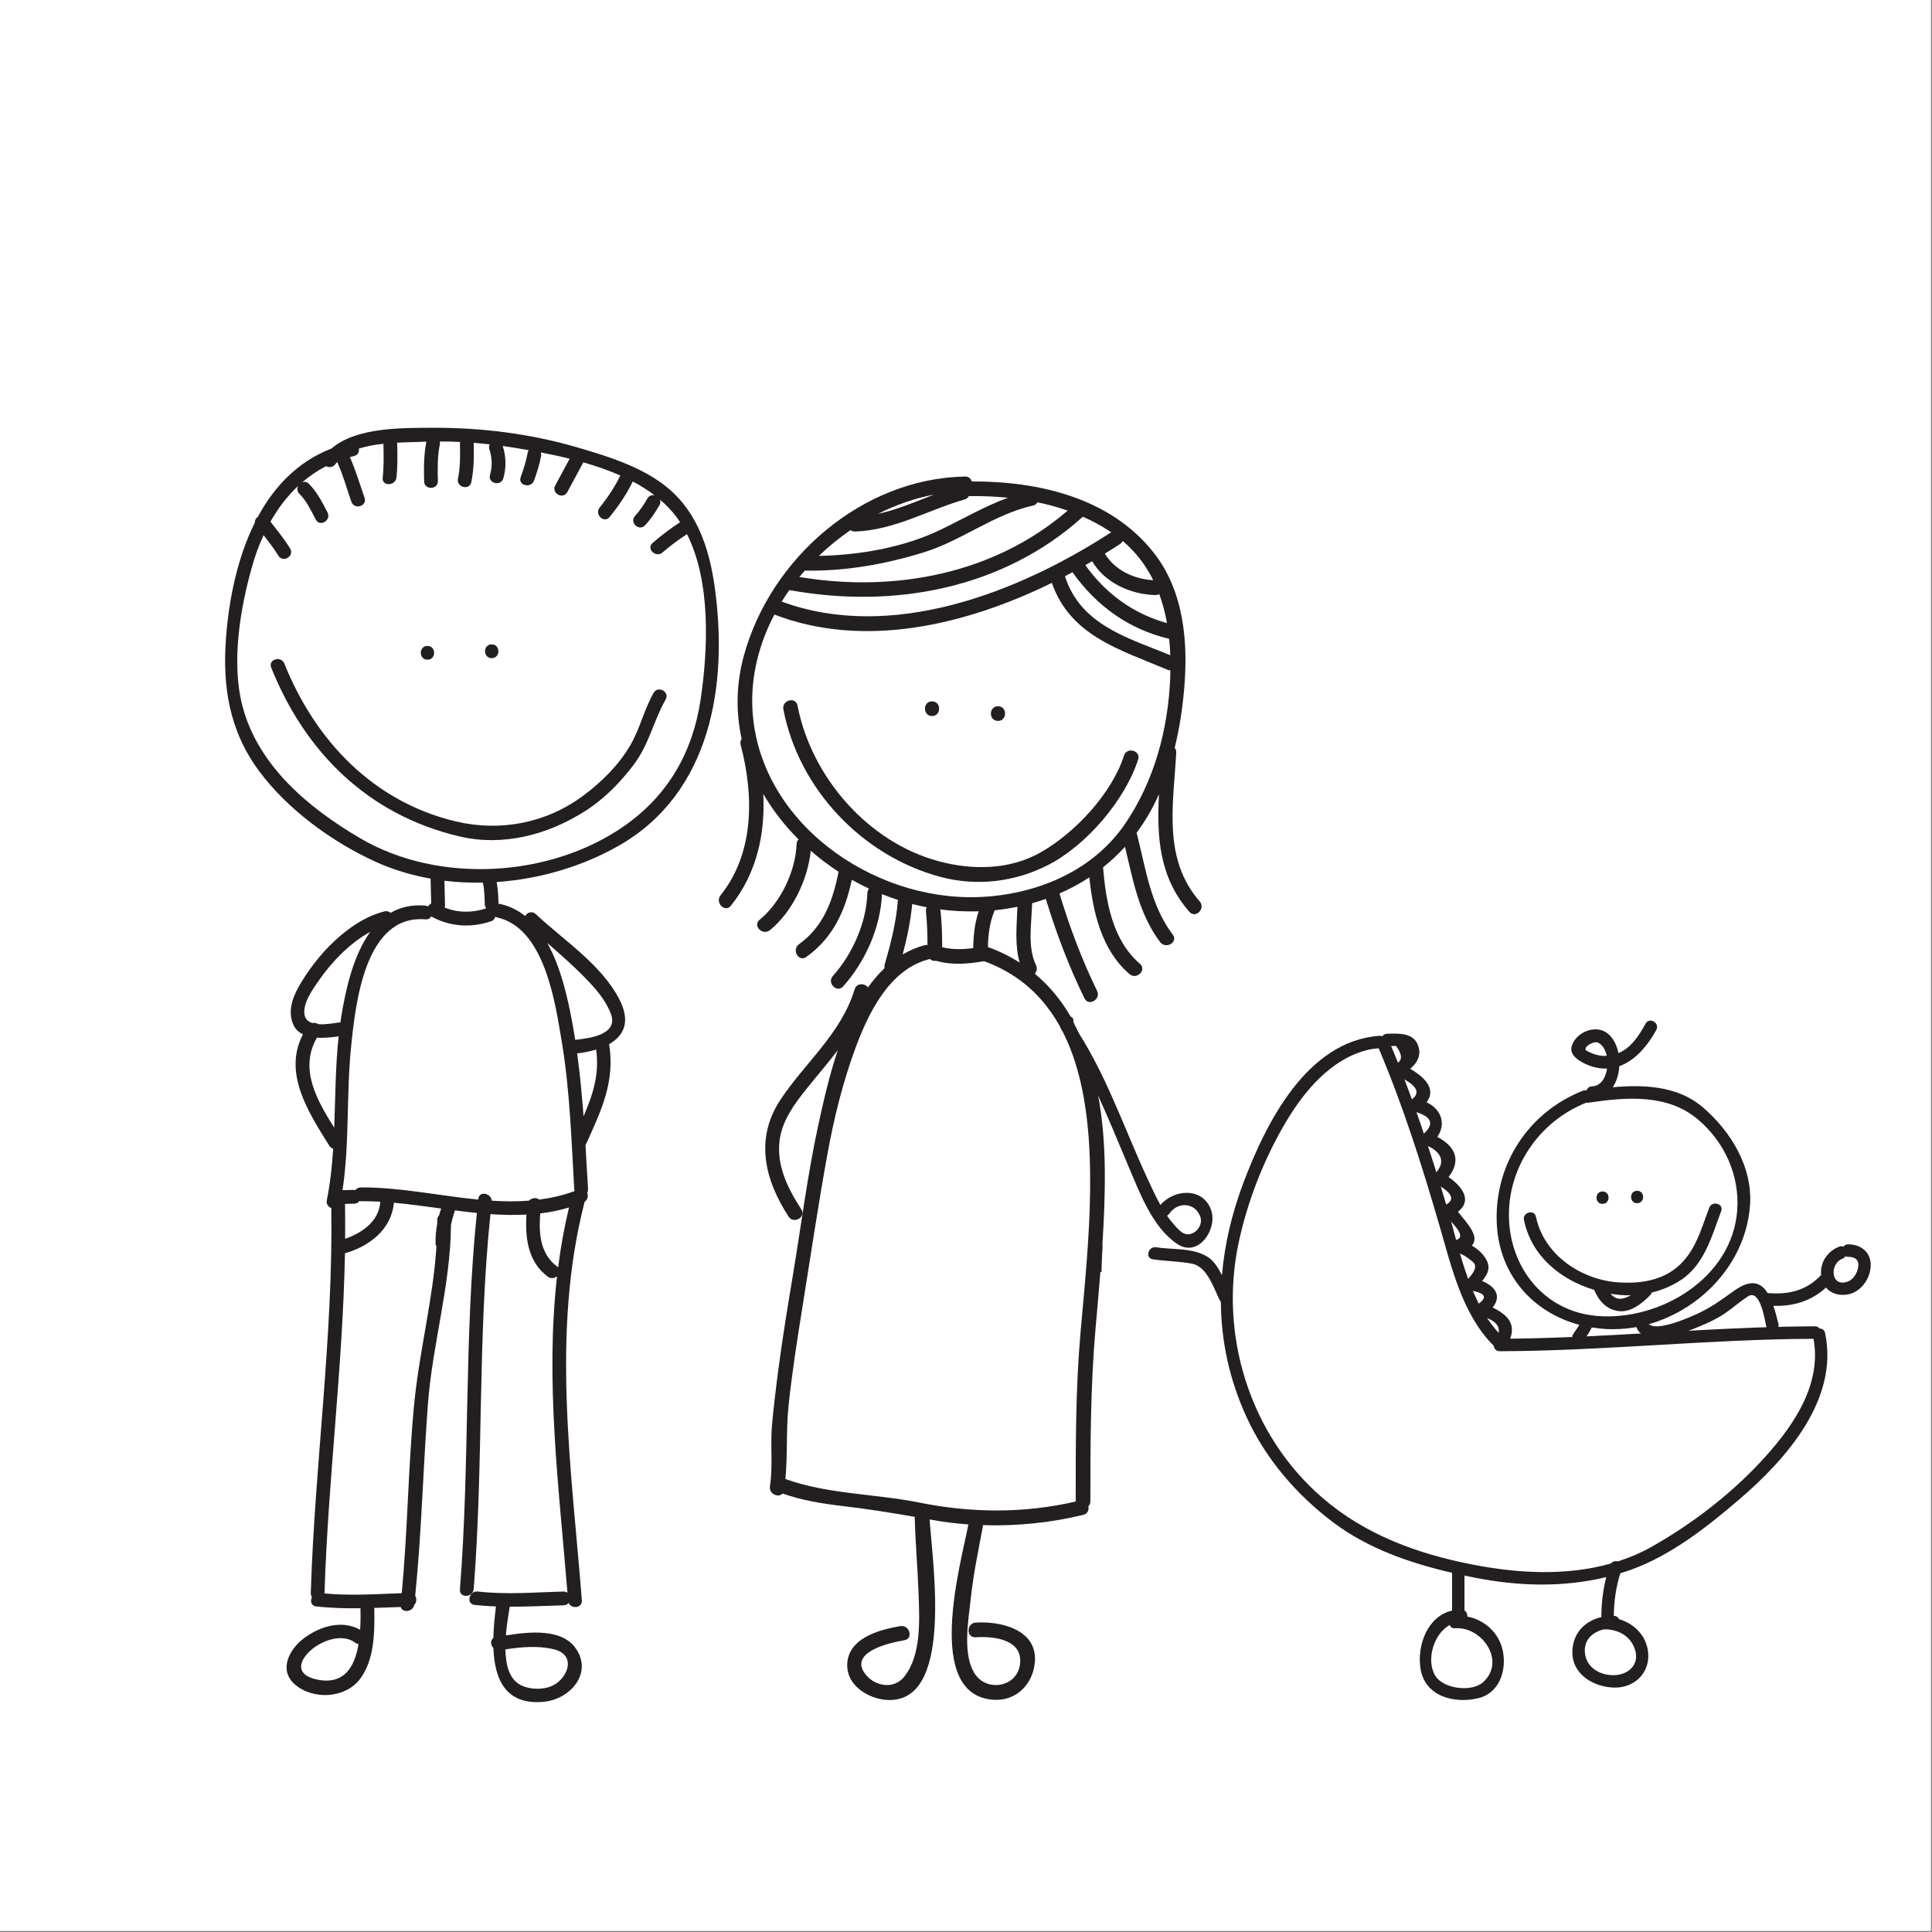 <svg xmlns="http://www.w3.org/2000/svg" xmlns:xlink="http://www.w3.org/1999/xlink" width="529" zoomAndPan="magnify" viewBox="0 0 396.75 396.75" height="529" preserveAspectRatio="xMidYMid meet" version="1.0"><rect x="0" y="0" width="396.75" height="396.75" fill="#808080" stroke="none"/><defs><clipPath id="e1c37b5288"><path d="M 0 0 L 396.5 0 L 396.5 396.5 L 0 396.5 Z M 0 0 " clip-rule="nonzero"/></clipPath><clipPath id="ba8db2acf7"><path d="M 46 87.738 L 148 87.738 L 148 350 L 46 350 Z M 46 87.738 " clip-rule="nonzero"/></clipPath><clipPath id="116075e003"><path d="M 335 255 L 384.551 255 L 384.551 275 L 335 275 Z M 335 255 " clip-rule="nonzero"/></clipPath></defs><g clip-path="url(#e1c37b5288)"><path fill="#ffffff" d="M 0 0 L 396.75 0 L 396.75 396.75 L 0 396.75 Z M 0 0 " fill-opacity="1" fill-rule="nonzero"/><path fill="#ffffff" d="M 0 0 L 396.75 0 L 396.75 396.75 L 0 396.75 Z M 0 0 " fill-opacity="1" fill-rule="nonzero"/></g><g clip-path="url(#ba8db2acf7)"><path fill="#231f20" d="M 74.012 172.168 C 63.492 166.004 53.125 157.41 49.84 145.188 C 47.398 136.105 49.34 124.676 51.91 115.84 C 52.504 113.789 53.25 111.801 54.133 109.898 C 55.199 111.266 56.254 112.641 57.168 114.121 C 58.125 115.672 60.535 114.191 59.574 112.633 C 58.375 110.688 56.934 108.922 55.543 107.121 C 57.094 104.379 58.98 101.895 61.227 99.789 C 60.973 100.285 60.98 100.902 61.484 101.406 C 62.984 102.902 63.875 104.848 64.848 106.703 C 65.695 108.316 68.098 106.824 67.254 105.215 C 66.16 103.133 65.121 101.039 63.438 99.359 C 63.004 98.926 62.5 98.871 62.07 99.035 C 63.551 97.766 65.168 96.652 66.945 95.742 C 67.559 96.047 68.402 96.004 68.902 95.281 C 69.004 95.133 69.129 95 69.246 94.867 L 69.281 94.957 C 70.473 97.562 71.211 100.348 72.16 103.043 C 72.762 104.754 75.477 103.949 74.867 102.227 C 73.883 99.426 73.055 96.594 71.855 93.875 C 72.145 93.797 72.434 93.707 72.73 93.637 C 73.551 93.445 73.812 92.77 73.688 92.129 C 75.246 91.625 76.988 91.32 78.746 91.133 L 78.742 91.188 C 78.793 93.496 78.836 95.805 78.59 98.105 C 78.395 99.918 81.227 99.828 81.418 98.039 C 81.668 95.738 81.621 93.426 81.566 91.117 L 81.539 90.91 C 83.664 90.789 85.68 90.777 87.262 90.711 C 87.359 90.707 87.461 90.711 87.559 90.707 C 87.023 93.395 87.031 96.117 87.098 98.848 C 87.137 100.668 89.965 100.605 89.922 98.777 C 89.859 96.266 89.812 93.758 90.32 91.281 C 90.367 91.055 90.363 90.848 90.32 90.66 C 91.707 90.664 93.102 90.691 94.488 90.762 C 94.461 90.871 94.449 90.992 94.449 91.121 C 94.508 93.535 94.535 95.926 94.047 98.301 C 93.68 100.09 96.422 100.777 96.789 98.992 C 97.332 96.363 97.344 93.719 97.281 91.051 L 97.266 90.934 C 98.371 91.02 99.469 91.133 100.57 91.254 C 100.418 91.539 100.367 91.887 100.5 92.297 C 101.082 94.027 101.121 95.758 100.629 97.52 C 100.133 99.281 102.879 99.953 103.375 98.203 C 103.984 96.023 103.938 93.742 103.242 91.59 C 105.023 91.84 106.797 92.121 108.562 92.441 C 108.477 92.574 108.414 92.734 108.375 92.926 C 108.055 94.66 107.531 96.34 106.926 97.992 C 106.297 99.711 109.051 100.375 109.672 98.68 C 110.277 97.027 110.797 95.344 111.121 93.613 C 111.164 93.355 111.145 93.121 111.082 92.914 C 112.984 93.281 114.973 93.703 116.984 94.203 C 115.996 96.027 115.008 97.859 114.023 99.688 C 113.156 101.293 115.633 102.66 116.5 101.055 C 117.598 99.023 118.691 96.984 119.793 94.949 C 122.375 95.688 124.945 96.57 127.395 97.648 C 126.238 100.008 124.805 102.168 123.152 104.215 C 122.016 105.625 124.055 107.586 125.199 106.164 C 127.031 103.895 128.676 101.508 129.945 98.875 C 131.531 99.715 133.035 100.656 134.422 101.711 C 133.887 101.598 133.301 101.762 132.945 102.375 C 132.219 103.645 131.422 104.855 130.422 105.926 C 129.176 107.258 131.223 109.211 132.469 107.875 C 133.629 106.641 134.578 105.215 135.422 103.746 C 135.66 103.332 135.66 102.934 135.527 102.598 C 136.812 103.688 137.98 104.895 138.977 106.238 C 139.219 106.562 139.426 106.914 139.652 107.25 C 137.672 108.527 135.801 109.957 134.016 111.5 C 132.637 112.695 134.695 114.637 136.059 113.453 C 137.645 112.082 139.32 110.832 141.078 109.695 C 146.039 119.512 145.375 133.457 143.895 143.535 C 142.309 154.328 137.312 163.172 128.379 169.488 C 113.16 180.246 90.129 181.617 74.012 172.168 Z M 91.305 186.371 C 91.359 186.223 91.391 186.059 91.387 185.871 L 91.266 180.863 C 93.879 181.184 96.523 181.305 99.176 181.254 L 99.184 181.34 C 99.48 182.766 99.516 184.223 99.551 185.676 C 99.562 186.035 99.68 186.32 99.863 186.535 C 96.934 187.48 94.062 187.473 91.305 186.371 Z M 115.359 213.902 C 117.039 223.922 117.332 234.09 117.93 244.207 C 117.938 244.324 117.965 244.426 117.996 244.523 L 117.867 244.648 C 115.523 245.5 113.141 246.031 110.734 246.344 C 110.195 245.875 109.195 245.961 108.645 246.559 C 106.109 246.762 103.551 246.738 100.977 246.57 C 100.855 245.016 98.422 244.496 98.227 246.191 L 98.211 246.344 C 90.148 245.559 81.996 243.781 74.078 243.848 C 73.578 243.855 73.227 244.07 73.008 244.379 C 72.902 244.363 72.793 244.352 72.676 244.355 L 70.34 244.41 C 71.797 234.801 71.113 224.707 72.09 215.07 C 72.984 206.246 74.898 187.742 87.367 188.797 C 87.957 188.848 88.348 188.578 88.543 188.195 C 92.387 190.305 96.637 190.594 100.801 189.207 C 101.32 189.039 101.602 188.672 101.707 188.258 C 101.812 188.312 101.934 188.363 102.07 188.391 C 111.848 190.59 114.008 205.832 115.359 213.902 Z M 120.363 201.02 C 122.395 203.117 124.445 205.473 125.465 208.242 C 127.035 212.523 120.93 213.234 118.137 213.535 L 118.121 213.539 C 117.934 212.344 117.738 211.152 117.516 209.961 C 116.609 205.117 115.227 198.707 112.379 193.637 C 115.105 196.027 117.836 198.402 120.363 201.02 Z M 119.836 229.242 C 119.512 224.926 119.109 220.617 118.523 216.328 C 119.879 216.168 121.199 215.906 122.422 215.539 C 123.137 220.559 121.738 224.867 119.836 229.242 Z M 114.613 260.277 L 114.441 260.117 C 110.867 257.453 110.641 253.266 110.938 249.188 C 112.922 248.949 114.895 248.555 116.848 247.973 C 115.871 252.051 115.141 256.156 114.613 260.277 Z M 70.871 254.395 C 70.895 252.008 70.895 249.617 70.852 247.227 L 72.742 247.184 C 73.238 247.172 73.586 246.953 73.805 246.641 C 73.914 246.664 74.023 246.68 74.148 246.68 C 75.457 246.664 76.777 246.707 78.102 246.777 L 78.082 246.898 C 77.789 250.824 74.355 253.199 70.871 254.395 Z M 90.164 249.582 C 89.941 249.812 89.793 250.133 89.797 250.547 C 89.801 250.789 89.793 251.031 89.789 251.277 C 89.551 252.586 89.422 253.918 89.438 255.277 C 89.438 255.555 89.516 255.781 89.629 255.973 C 88.922 266.867 86.098 277.531 85.047 288.406 C 83.801 301.301 83.738 314.273 82.492 327.172 C 77.203 327.367 71.902 327.715 66.625 327.23 L 66.645 327.062 C 67.375 303.793 70.406 280.637 70.84 257.367 C 75.844 255.941 80.398 252.48 80.887 246.992 C 84.109 247.281 87.352 247.734 90.602 248.18 C 90.445 248.645 90.289 249.109 90.164 249.582 Z M 65.078 213.094 C 66.672 213.199 68.324 212.996 69.543 212.82 C 68.875 219.023 68.875 225.332 68.637 231.59 C 65.008 225.832 61.418 219.469 65.078 213.094 Z M 65.5 201.316 C 68.027 197.664 71.805 193.652 76.035 191.367 C 72.453 196.305 70.898 203.621 70.027 209.098 C 69.977 209.395 69.945 209.691 69.902 209.988 C 69.773 209.973 69.641 209.965 69.492 209.988 C 68.496 210.133 66.836 210.43 65.383 210.32 C 65.027 210.09 64.57 209.988 64.133 210.086 C 63.234 209.789 62.574 209.195 62.496 208.082 C 62.332 205.719 64.238 203.145 65.5 201.316 Z M 113.773 338.703 C 118.598 339.906 116.492 344.91 113.234 346.27 C 111.379 347.043 108.863 346.965 107.062 346.109 C 104.602 344.938 103.844 341.969 103.789 338.711 C 107.074 338.219 110.543 337.902 113.773 338.703 Z M 64.859 344.852 C 60.879 343.926 61.168 341.312 63.75 338.957 C 65.988 336.918 70.281 335.312 72.965 337.348 C 73.18 337.512 73.402 337.598 73.629 337.637 C 72.844 342.281 70.66 346.199 64.859 344.852 Z M 146.77 120.562 C 145.789 113.551 143.703 106.57 138.57 101.488 C 133.336 96.301 125.27 93.824 118.391 91.828 C 108.809 89.039 98.703 87.793 88.738 87.848 C 82.598 87.879 73.145 87.715 68.082 92.105 C 61.172 94.773 56.305 99.914 52.941 106.152 C 52.555 106.414 52.301 106.824 52.352 107.289 C 48.754 114.484 47.031 122.988 46.422 130.848 C 45.641 140.93 47.062 150.027 53.188 158.316 C 59.043 166.246 68.27 172.957 77.195 177 C 80.77 178.621 84.559 179.742 88.441 180.438 L 88.43 180.594 L 88.551 185.551 C 88.277 185.676 88.062 185.895 87.906 186.145 C 87.734 186.055 87.527 185.988 87.305 185.969 C 84.512 185.73 82.176 186.316 80.215 187.461 C 79.902 187.18 79.465 187.031 78.941 187.164 C 71.582 189.027 64.922 196.258 61.328 202.652 C 59.961 205.082 59.012 208.055 60.359 210.668 C 60.777 211.477 61.43 212.035 62.211 212.414 C 58.102 220.293 63.223 228.273 67.625 235.281 C 67.836 235.621 68.117 235.809 68.422 235.883 C 68.191 239.449 67.816 242.988 67.117 246.469 C 66.957 247.277 67.434 247.859 68.035 248.086 C 68.43 274.512 64.645 300.75 63.82 327.133 C 63.809 327.488 63.91 327.766 64.074 327.977 C 63.672 328.746 63.852 329.766 64.926 329.887 C 67.961 330.23 70.996 330.305 74.027 330.266 C 74.055 331.609 74.055 333.133 73.957 334.684 C 70.254 332.605 65.738 333.93 62.418 336.426 C 59.387 338.695 57.137 342.988 60.594 345.941 C 64.402 349.188 71 348.742 73.977 344.734 C 76.941 340.758 76.953 334.977 76.859 330.199 C 78.672 330.145 80.48 330.074 82.301 330.008 C 82.613 331.25 84.777 331.062 85.062 329.586 C 85.559 329.113 85.621 328.281 85.262 327.711 C 86.59 314.621 86.879 301.457 87.875 288.336 C 88.816 275.969 92.512 264.027 92.609 251.574 C 92.809 250.559 93.09 249.559 93.438 248.562 C 94.938 248.754 96.434 248.941 97.926 249.09 C 95.289 274.781 96.496 300.664 94.445 326.398 C 94.301 328.215 97.133 328.129 97.273 326.328 C 99.312 300.703 98.055 274.914 100.715 249.332 C 103.195 249.508 105.66 249.559 108.109 249.422 C 107.828 254.191 108.363 259.086 112.492 262.168 C 113.141 262.652 113.891 262.504 114.395 262.098 C 111.941 283.605 114.785 305.539 116.531 327.082 C 116.312 326.918 116.023 326.82 115.672 326.832 C 109.82 327 103.977 327.492 98.133 326.832 C 96.344 326.625 95.645 329.371 97.445 329.574 C 98.918 329.742 100.387 329.844 101.855 329.898 C 101.598 331.906 101.359 334.148 101.312 336.383 C 100.645 336.832 100.746 337.836 101.32 338.434 C 101.555 344.691 103.719 350.234 111.68 349.473 C 117.047 348.957 121.754 343.676 118.281 338.57 C 115.418 334.359 108.707 335.082 103.883 335.844 C 104.059 333.664 104.414 331.562 104.668 329.949 C 108.352 329.965 112.031 329.766 115.742 329.66 C 116.211 329.645 116.555 329.445 116.777 329.156 C 117.32 330.473 119.613 330.273 119.488 328.621 C 117.359 301.461 113.133 273.605 120.062 246.793 C 120.719 246.359 120.832 245.535 120.578 244.918 C 120.703 244.707 120.773 244.453 120.758 244.141 C 120.578 241.141 120.414 238.145 120.23 235.148 L 120.344 234.957 C 123.477 228.066 126.34 222.094 125.086 214.426 C 128.113 212.707 129.555 209.809 127.199 205.234 C 123.488 198.047 115.789 193.121 110.031 187.723 C 109.254 186.996 108.262 187.395 107.84 188.102 C 106.379 186.945 104.699 186.086 102.758 185.648 C 102.621 185.617 102.5 185.609 102.375 185.613 L 102.379 185.605 C 102.344 184.102 102.254 182.613 101.996 181.129 C 110.879 180.523 119.656 177.914 127.141 173.629 C 146.016 162.82 149.57 140.59 146.77 120.562 " fill-opacity="1" fill-rule="nonzero"/></g><path fill="#231f20" d="M 134.219 142.289 C 132.25 145.746 131.445 149.625 129.418 153.074 C 127.023 157.152 123.555 160.582 119.785 163.387 C 112.184 169.043 102.75 170.855 93.594 168.68 C 76.648 164.66 64.738 152.074 58.398 136.277 C 57.727 134.598 55.012 135.398 55.691 137.094 C 62.723 154.625 75.672 167.34 94.285 171.75 C 103.277 173.887 112.496 171.441 120.148 166.566 C 124.078 164.07 127.41 160.676 130.184 156.973 C 133.316 152.797 134.184 148.059 136.691 143.66 C 137.602 142.07 135.121 140.711 134.219 142.289 " fill-opacity="1" fill-rule="nonzero"/><path fill="#231f20" d="M 87.746 132.645 C 85.926 132.688 85.996 135.516 87.816 135.473 C 89.641 135.43 89.574 132.602 87.746 132.645 " fill-opacity="1" fill-rule="nonzero"/><path fill="#231f20" d="M 100.941 132.324 C 99.117 132.371 99.188 135.199 101.012 135.156 C 102.832 135.109 102.766 132.281 100.941 132.324 " fill-opacity="1" fill-rule="nonzero"/><path fill="#231f20" d="M 332.883 266.703 C 331.969 266.781 331.277 266.324 330.738 265.672 C 331.336 265.773 331.934 265.859 332.535 265.918 C 333.32 265.996 334.105 266.012 334.891 265.992 C 334.273 266.371 333.609 266.641 332.883 266.703 Z M 350.996 248.031 C 349.195 252.793 347.973 257.734 343.613 260.832 C 340.426 263.105 336.336 263.594 332.535 263.359 C 324.758 262.891 317.07 257.73 315.418 249.875 C 315.082 248.266 312.621 248.949 312.957 250.555 C 314.516 257.984 320.477 262.805 327.363 264.887 C 328.363 267.184 329.906 268.965 332.504 269.254 C 334.922 269.527 337.262 267.613 338.828 266.027 C 339.012 265.844 339.117 265.645 339.168 265.445 C 341.191 264.949 343.141 264.148 344.902 263.043 C 350 259.855 351.465 253.977 353.457 248.711 C 354.043 247.164 351.574 246.504 350.996 248.031 " fill-opacity="1" fill-rule="nonzero"/><path fill="#231f20" d="M 336.188 244.535 C 334.543 244.535 334.543 247.09 336.188 247.09 C 337.836 247.09 337.836 244.535 336.188 244.535 " fill-opacity="1" fill-rule="nonzero"/><path fill="#231f20" d="M 329.094 244.676 C 327.445 244.676 327.445 247.23 329.094 247.23 C 330.738 247.23 330.738 244.676 329.094 244.676 " fill-opacity="1" fill-rule="nonzero"/><path fill="#231f20" d="M 361.262 300.512 C 354.938 307.223 347.309 313.027 339.297 317.574 C 337.035 318.859 334.668 319.863 332.246 320.645 C 331.746 320.508 331.16 320.629 330.805 321.082 C 321.621 323.676 311.59 323.102 302.312 321.281 C 291.062 319.074 280.391 315.188 271.621 307.633 C 256.609 294.703 250.223 274.02 254.438 254.848 C 256.273 246.5 259.445 238.371 263.73 230.984 C 267.645 224.242 273.301 217.309 281.25 215.512 C 281.867 215.387 282.492 215.312 283.121 215.281 C 288.125 227.035 292.043 239.438 295.609 251.703 C 298.043 260.074 300.277 269.887 306.648 276.258 L 306.754 276.344 C 306.805 276.934 307.211 277.488 307.98 277.484 C 329.488 277.422 350.906 275.016 372.418 274.93 C 374.238 284.781 367.66 293.723 361.262 300.512 Z M 335.809 338.938 C 336.641 341.879 334.406 343.863 331.648 344 C 328.691 344.148 325.73 342.508 325.465 339.348 C 325.238 336.648 327.164 335.109 329.434 334.582 L 329.48 334.59 C 332.402 334.605 334.977 336.016 335.809 338.938 Z M 304.613 345.41 C 302.27 347.586 296.422 346.82 294.777 344.172 C 292.77 340.938 294.422 335.52 297.699 333.707 C 297.863 334.113 298.234 334.418 298.824 334.375 C 304.328 333.988 309.285 341.066 304.613 345.41 Z M 309.898 250.656 C 309.355 240.059 315.984 230.297 325.742 226.449 L 325.754 226.441 C 325.883 226.465 326.016 226.473 326.168 226.449 C 333.855 225.324 342.387 224.527 348.73 229.926 C 354.176 234.555 357.258 241.379 356.754 248.496 C 355.762 262.484 340.855 271.309 327.992 270.242 C 317.473 269.371 310.422 260.883 309.898 250.656 Z M 329.52 216.836 C 328.238 216.852 326.914 216.391 325.812 215.766 C 324.816 215.199 327.262 213.617 328.25 214.145 C 329.137 214.613 329.699 215.629 329.957 216.809 C 329.809 216.82 329.668 216.832 329.52 216.836 Z M 374.785 273.734 C 374.648 273.09 374.168 272.816 373.664 272.82 C 373.461 272.551 373.141 272.367 372.703 272.371 C 357.051 272.418 341.445 273.699 325.812 274.434 C 326.211 273.836 326.578 273.238 326.895 272.605 C 327.891 272.766 328.902 272.875 329.934 272.93 C 344.445 273.641 358.344 262.141 359.379 247.516 C 359.938 239.621 355.418 232.266 349.605 227.324 C 344.551 223.023 337.668 222.688 331.184 223.277 C 331.996 222.074 332.441 220.531 332.535 218.957 C 335.793 217.789 338.359 214.75 340.129 211.512 C 340.922 210.066 338.715 208.777 337.922 210.223 C 336.5 212.824 334.891 215.215 332.355 216.27 C 331.777 213.367 329.941 211.012 326.973 211.43 C 325.141 211.684 323.395 212.961 322.797 214.723 C 322.059 216.891 324.906 218.27 326.426 218.84 C 327.688 219.309 328.891 219.488 330.023 219.445 C 329.738 221.355 328.715 223.031 326.961 223.082 C 326.344 223.102 325.961 223.473 325.801 223.93 C 325.59 223.871 325.344 223.871 325.062 223.984 C 313.789 228.43 306.762 239.273 307.383 251.414 C 307.922 261.957 314.898 269.555 324.336 272.066 C 323.949 272.723 323.477 273.34 323.059 273.965 C 322.934 274.145 322.883 274.348 322.879 274.559 C 318.18 274.754 313.473 274.895 308.762 274.922 C 308.703 274.758 308.605 274.598 308.453 274.449 C 301.699 267.695 299.805 256.797 297.168 247.957 C 293.738 236.438 289.961 224.828 285.238 213.77 C 285.023 213.27 284.641 213.086 284.246 213.105 C 284.043 212.844 283.727 212.68 283.281 212.711 C 268.32 213.777 259.918 230.719 255.305 242.996 C 252.961 249.234 251.469 255.555 250.938 261.879 C 250.168 260.332 249.25 258.879 247.992 258.105 C 244.879 256.188 240.887 256.664 237.402 256.141 C 235.789 255.895 235.098 258.355 236.723 258.602 C 239.395 259.008 242.113 259 244.766 259.5 C 247.895 260.086 249.242 264.52 250.492 267.02 C 250.555 267.145 250.629 267.246 250.711 267.328 C 250.766 275.367 252.449 283.371 256.066 291.18 C 260.02 299.715 266.309 307.008 273.789 312.637 C 280.949 318.016 289.535 320.984 298.215 322.992 C 298.199 323.09 298.188 323.188 298.188 323.297 L 298.188 330.742 C 293.246 331.863 290.93 337.742 291.719 342.688 C 292.609 348.32 298.543 349.934 303.559 348.742 C 307.852 347.723 309.355 343.203 308.668 339.285 C 307.996 335.426 304.949 332.672 301.328 331.969 C 301.363 331.488 301.168 330.984 300.738 330.723 L 300.738 323.555 C 301.5 323.715 302.258 323.871 303.016 324.016 C 311.902 325.762 321.09 326 329.855 323.871 C 329.168 326.531 328.867 329.25 328.844 332.031 L 328.848 332.082 C 325.586 332.844 323.07 335.219 322.902 338.961 C 322.684 343.855 327.328 346.527 331.648 346.559 C 335.727 346.586 338.879 343.441 338.457 339.332 C 338.098 335.84 335.582 333.445 332.488 332.496 C 332.301 332.117 331.941 331.832 331.406 331.82 C 331.445 328.816 331.848 325.926 332.746 323.082 C 333.551 322.832 334.359 322.57 335.156 322.277 C 343.27 319.312 350.605 313.535 357.109 307.965 C 366.707 299.754 377.711 287.418 374.785 273.734 " fill-opacity="1" fill-rule="nonzero"/><g clip-path="url(#116075e003)"><path fill="#231f20" d="M 381.602 260.164 C 381.422 261.395 380.637 262.746 379.422 263.188 C 375.941 264.445 375.637 259.539 378.363 258.477 C 378.645 258.367 378.844 258.195 378.984 257.992 C 379.137 258.059 379.312 258.102 379.516 258.098 C 380.891 258.082 381.812 258.68 381.602 260.164 Z M 379.516 255.535 C 379.07 255.543 378.75 255.734 378.547 256.012 C 378.309 255.902 378.02 255.879 377.684 256.012 C 375.281 256.949 373.738 259.227 373.977 261.836 L 373.926 261.879 C 371.086 264.938 367.398 265.879 363.336 265.551 C 363.215 265.543 363.113 265.547 363.012 265.562 C 361.672 263.395 359.652 262.547 356.16 265.035 C 353.703 266.789 351.547 268.395 348.805 269.676 C 347.402 270.328 338.625 274.406 338.211 271.094 C 338.012 269.477 335.453 269.461 335.656 271.094 C 336.402 277.086 343.871 274.422 347.496 273 C 349.871 272.07 352.363 271.016 354.465 269.543 C 355.996 268.469 357.387 267.227 358.965 266.215 C 361.52 264.582 362.434 271.27 362.742 272.5 C 363.141 274.094 365.605 273.418 365.203 271.82 C 364.895 270.582 364.57 269.316 364.176 268.156 C 368.215 268.312 372.004 267.164 374.977 264.41 C 376.004 265.641 377.684 266.156 379.516 265.809 C 382.094 265.32 383.922 262.777 384.145 260.254 C 384.402 257.352 382.316 255.508 379.516 255.535 " fill-opacity="1" fill-rule="nonzero"/></g><path fill="#231f20" d="M 306.52 268.496 C 308.367 266.262 307.195 264.215 304.367 263.066 C 305.324 261.867 306.152 260.621 305.355 258.941 C 304.699 257.562 303.559 256.555 302.254 255.793 C 303.965 253.945 301.262 251.168 299.398 248.848 C 302.379 246.543 300.324 243.68 297.473 241.715 C 300.156 238.238 298.832 235.41 295.164 233.473 C 297.086 230.68 295.852 227.688 292.961 226.367 C 294.98 223.699 292.668 221.27 289.594 219.488 C 290.906 218.383 291.848 216.926 291.324 215.035 C 290.5 212.031 287.363 212.223 284.875 212.285 C 283.23 212.324 283.227 214.883 284.875 214.84 C 285.477 214.828 286.086 214.809 286.688 214.789 C 288.102 216.73 288.027 217.98 286.469 218.531 C 285.688 218.977 285.586 220.324 286.469 220.738 C 287.57 221.258 293.258 223.496 289.77 225.883 C 288.684 226.625 289.137 228.148 290.414 228.262 C 294.098 229.273 294.68 230.852 292.172 233.008 C 291.391 233.703 291.906 234.82 292.734 235.145 C 295.797 236.328 297.176 238.539 294.621 241.105 C 294.047 241.68 294.156 242.711 294.875 243.109 C 295.602 243.512 300.039 245.773 296.902 247.402 C 296.32 247.703 296.059 248.598 296.441 249.152 C 297.297 250.379 301.684 253.91 299.016 254.625 C 297.727 254.969 297.871 256.68 299.016 257.09 C 300.336 257.562 301.387 258.203 302.453 259.129 C 303.871 260.355 301.758 262.203 301.129 263.098 C 300.66 263.758 301.129 264.801 301.891 264.977 C 302.934 265.211 306.535 265.688 303.609 267.75 C 302.641 268.43 302.875 269.656 303.91 270.09 C 305.723 270.844 309.199 271.684 307.195 275.137 C 306.363 276.562 308.574 277.848 309.402 276.426 C 311.836 272.23 309.859 270.152 306.52 268.496 " fill-opacity="1" fill-rule="nonzero"/><path fill="#231f20" d="M 240.312 139.129 C 239.898 149.758 237.031 160.473 230.965 169.289 C 224.219 179.09 212.52 183.789 200.957 184.219 C 178.969 185.035 155.699 168.652 154.516 145.629 C 154.168 138.828 155.879 132.199 159.027 126.203 C 177.445 133.293 198.258 128.402 216.004 119.699 C 219.805 130.594 230.004 133.414 239.785 137.551 C 239.977 137.633 240.164 137.668 240.344 137.676 C 240.336 138.16 240.332 138.645 240.312 139.129 Z M 209.395 197.68 C 207.438 196.422 205.27 195.348 202.871 194.477 C 202.93 192.016 203.215 189.555 204.141 187.25 C 204.18 187.145 204.207 187.039 204.227 186.941 C 205.812 186.781 207.379 186.531 208.934 186.211 C 208.805 190.059 208.34 193.984 209.395 197.68 Z M 193.051 186.754 C 195.691 187.102 198.348 187.223 200.988 187.145 C 200.156 189.555 199.902 192.16 199.855 194.699 C 197.703 194.984 195.598 195.031 193.488 194.523 C 193.477 192.07 193.414 189.625 193.16 187.188 C 193.145 187.023 193.102 186.883 193.051 186.754 Z M 190.473 194.055 C 190.301 194.039 190.117 194.043 189.922 194.098 C 188.277 194.523 186.773 195.184 185.375 196.004 C 186.273 192.602 187 189.148 187.324 185.645 C 188.32 185.895 189.32 186.125 190.332 186.316 C 190.188 186.539 190.113 186.828 190.152 187.188 C 190.387 189.473 190.453 191.762 190.473 194.055 Z M 223.859 244.68 C 223.742 254.379 222.742 264.043 221.891 273.695 C 220.875 285.238 220.902 296.703 220.902 308.293 L 220.91 308.348 C 210.254 310.812 199.473 310.719 188.754 308.559 C 179.699 306.738 170.016 306.871 161.293 303.727 C 161.762 298.727 161.406 293.684 161.934 288.664 C 162.656 281.848 163.715 275.066 164.805 268.297 C 166.477 257.891 168.02 247.438 169.906 237.07 C 171.266 229.602 173.082 222.203 175.727 215.086 C 178.379 207.93 182.699 199.09 190.719 197 L 190.93 196.922 C 191.281 197.254 191.793 197.395 192.27 197.316 C 195.504 198.238 198.777 197.953 202.09 197.391 C 221.609 204.48 224.082 226.578 223.859 244.68 Z M 162.102 121.172 C 183.457 125.082 205.961 120.941 222.375 106.109 C 224.383 107.004 226.332 108.051 228.199 109.301 C 209.082 121.723 183.09 131.824 160.527 123.547 C 161.023 122.742 161.547 121.953 162.102 121.172 Z M 165.301 117.152 C 165.391 117.168 165.484 117.184 165.582 117.184 C 173.793 117.297 181.969 115.84 189.797 113.398 C 197.582 110.969 204.07 105.629 212.109 103.828 C 212.582 103.723 212.883 103.465 213.047 103.148 C 215.152 103.59 217.227 104.141 219.25 104.855 C 204.094 117.922 183.605 121.734 164.156 118.488 C 164.523 118.035 164.914 117.594 165.301 117.152 Z M 174.672 108.855 C 174.902 109.047 175.211 109.164 175.609 109.152 C 183.664 108.875 190.492 104.762 198.074 102.574 C 198.512 102.449 198.797 102.188 198.961 101.875 C 201.648 101.848 204.336 101.949 207 102.215 C 202.195 103.965 197.734 106.578 193.113 108.805 C 185.602 112.422 176.566 113.992 168.164 114.156 C 170.18 112.211 172.367 110.434 174.672 108.855 Z M 191.828 101.562 C 188.023 103.035 184.27 104.656 180.312 105.523 C 183.992 103.664 187.871 102.312 191.828 101.562 Z M 230.566 111.094 C 233.301 113.414 235.332 116.148 236.824 119.148 C 232.898 118.93 228.949 117.117 226.887 113.691 C 227.949 113.039 228.996 112.379 230.023 111.707 C 230.281 111.535 230.457 111.324 230.566 111.094 Z M 237.285 122.199 C 237.598 122.207 237.852 122.129 238.066 122.004 C 238.77 123.918 239.285 125.914 239.652 127.965 C 232.789 126.047 227.086 121.957 222.887 116.051 C 223.352 115.785 223.82 115.527 224.281 115.254 C 226.922 119.73 232.211 122.074 237.285 122.199 Z M 240.324 134.547 C 231.562 130.961 221.91 128.359 218.699 118.34 C 219.219 118.07 219.73 117.789 220.246 117.512 C 225.141 124.434 231.867 129.254 240.098 131.188 C 240.211 132.301 240.285 133.422 240.324 134.547 Z M 246.375 185.117 C 238.73 176.395 240.965 165.164 241.551 154.566 C 241.57 154.145 241.441 153.824 241.23 153.586 C 242.195 149.668 242.801 145.66 243.156 141.738 C 244.035 132.02 243.18 121.465 236.938 113.516 C 228.066 102.23 213.297 98.812 199.559 98.867 C 199.395 98.305 198.934 97.848 198.172 97.859 C 177.039 98.25 158.215 114.629 152.742 134.703 C 151.141 140.586 151.117 146.332 152.301 151.742 C 152.074 152.059 151.965 152.473 152.098 152.961 C 154.82 163.297 154.953 175.121 147.969 183.863 C 146.77 185.363 148.887 187.508 150.098 185.992 C 155.418 179.332 157.168 171.215 156.742 163.035 C 158.719 166.426 161.164 169.57 163.992 172.387 C 163.754 172.629 163.59 172.957 163.578 173.387 C 163.387 178.902 160.281 185.395 155.992 188.879 C 154.484 190.102 156.629 192.223 158.121 191.008 C 162.672 187.312 165.891 180.66 166.492 174.711 C 168.293 176.277 170.207 177.723 172.223 179.027 L 172.156 179.258 C 170.992 185.062 169.047 190.344 164.07 193.914 C 162.508 195.035 164.008 197.648 165.586 196.516 C 171.078 192.582 173.566 187.07 174.926 180.664 C 176.086 181.316 177.262 181.93 178.465 182.488 C 178.262 182.723 178.129 183.031 178.117 183.422 C 177.93 189.496 175.059 195.922 171.035 200.422 C 169.746 201.863 171.867 204.004 173.164 202.551 C 177.68 197.492 180.848 190.449 181.113 183.621 C 182.203 184.051 183.297 184.449 184.406 184.805 L 184.383 184.926 C 184.039 189.398 182.922 193.777 181.68 198.078 C 181.602 198.348 181.602 198.594 181.652 198.816 C 180.41 200 179.273 201.328 178.238 202.781 C 177.621 201.883 175.914 201.801 175.496 203.176 C 172.754 212.246 165.383 218.148 160.293 225.801 C 154.98 233.797 156.988 242.215 161.941 249.836 C 162.992 251.457 165.602 249.949 164.539 248.316 C 161.707 243.953 159.34 239.18 160.145 233.844 C 160.727 229.98 163.23 226.594 165.602 223.629 C 167.766 220.926 170.008 218.352 172.051 215.656 C 170.207 221.133 168.984 226.715 168 231.238 C 165.812 241.344 164.531 251.656 162.828 261.852 C 161.762 268.254 160.711 274.668 159.859 281.105 C 159.359 284.879 158.91 288.656 158.551 292.441 C 158.141 296.715 158.77 300.934 158.113 305.215 C 157.867 306.816 159.891 307.645 160.707 306.707 C 164.758 308.133 168.918 308.793 173.188 309.293 C 178.137 309.871 182.973 310.648 187.848 311.496 C 187.965 316.738 188.445 321.965 188.633 327.203 C 188.82 332.59 189.25 339.785 185.723 344.285 C 183.5 347.113 179.395 346.262 177.531 343.559 C 174.445 339.086 183.098 337.27 185.703 336.84 C 187.617 336.527 186.805 333.621 184.906 333.938 C 180.414 334.676 173.816 336.508 173.984 342.211 C 174.102 346.234 178.332 348.785 181.902 349.078 C 195.855 350.211 191.578 321.766 190.902 312.031 C 191.074 312.062 191.246 312.09 191.418 312.125 C 193.891 312.566 196.375 312.871 198.867 313.055 C 197.258 321.293 189.66 348.273 204.133 349.062 C 208.812 349.316 212.191 345.754 212.523 341.223 C 213.012 334.59 205.383 332.871 200.348 333.215 C 198.422 333.348 198.41 336.355 200.348 336.227 C 204.211 335.965 210.309 336.703 209.426 342.016 C 208.695 346.41 202.805 347.461 200.293 343.879 C 197.566 339.992 198.867 332.785 199.336 328.414 C 199.863 323.473 200.859 318.586 201.797 313.711 C 201.832 313.527 201.832 313.359 201.812 313.195 C 208.75 313.434 215.711 312.719 222.477 311.082 C 223.398 310.855 223.676 310.047 223.496 309.328 C 223.75 309.086 223.914 308.742 223.914 308.293 C 223.914 296.32 223.945 284.52 224.996 272.598 C 225.328 268.812 225.672 265.031 225.969 261.246 L 226.195 261.199 C 226.242 259.371 226.316 257.551 226.43 255.734 L 226.367 255.844 C 226.715 250.566 226.934 245.277 226.875 239.98 C 226.809 233.938 226.25 227.723 224.867 221.84 C 224.305 220.543 223.773 219.23 223.328 217.891 C 222.484 215.34 222.035 212.816 220.691 210.453 C 220.453 210.027 220.379 209.617 220.41 209.23 L 220.367 209.176 C 220.215 208.977 220.039 208.824 219.848 208.727 C 217.922 205.418 215.5 202.445 212.5 199.949 C 212.895 199.516 213.074 198.883 212.758 198.219 C 210.93 194.348 211.863 189.633 211.953 185.484 C 212.902 185.219 213.84 184.93 214.766 184.602 C 216.906 191.594 219.48 198.434 222.699 205.008 C 223.555 206.75 226.145 205.223 225.297 203.488 C 222.141 197.043 219.652 190.34 217.57 183.488 C 219.695 182.555 221.754 181.461 223.707 180.172 C 224.457 187.426 226.254 195.16 231.957 200.043 C 233.426 201.297 235.562 199.176 234.086 197.91 C 228.453 193.098 227.098 185.148 226.52 178.109 C 228.113 176.836 229.625 175.438 231.027 173.891 C 232.676 180.766 233.871 187.648 238.242 193.465 C 239.395 194.996 242.008 193.5 240.84 191.945 C 236.234 185.812 235.32 178.461 233.469 171.23 L 233.398 171.023 L 233.566 170.805 C 235.324 168.414 236.781 165.828 238 163.117 C 237.559 171.77 237.984 180.098 244.246 187.246 C 245.527 188.711 247.645 186.57 246.375 185.117 " fill-opacity="1" fill-rule="nonzero"/><path fill="#231f20" d="M 230.82 155.168 C 228.32 162.953 220.781 171.023 213.715 175.035 C 207.34 178.66 199.711 178.719 192.801 176.871 C 178.195 172.961 166.602 159.52 163.773 144.883 C 163.402 142.977 160.504 143.789 160.871 145.684 C 164.031 162.043 177.059 175.773 193.105 180.07 C 200.566 182.066 208.395 181.141 215.234 177.637 C 223.082 173.617 231.035 164.332 233.723 155.973 C 234.316 154.117 231.41 153.332 230.82 155.168 " fill-opacity="1" fill-rule="nonzero"/><path fill="#231f20" d="M 204.945 145.031 C 203.004 145.031 203.004 148.043 204.945 148.043 C 206.883 148.043 206.883 145.031 204.945 145.031 " fill-opacity="1" fill-rule="nonzero"/><path fill="#231f20" d="M 191.406 144.027 C 189.465 144.027 189.465 147.039 191.406 147.039 C 193.344 147.039 193.344 144.027 191.406 144.027 " fill-opacity="1" fill-rule="nonzero"/><path fill="#231f20" d="M 243.066 253.262 C 242.258 252.871 241.613 252.059 241.023 251.406 C 240.535 250.859 240.09 250.27 239.664 249.652 C 239.84 249.562 240 249.422 240.133 249.227 C 241.836 246.719 245.453 246.902 246.5 249.883 C 247.199 251.867 244.949 254.188 243.066 253.262 Z M 248.711 248.496 C 247.027 243.707 241.012 244.207 238.301 247.457 C 237.324 245.703 236.484 243.855 235.672 242.105 C 230.645 231.281 226.949 219.918 220.121 210.008 C 219.195 208.66 216.977 209.938 217.918 211.301 C 223.867 219.938 227.562 229.703 231.648 239.293 C 233.98 244.754 236.605 252.023 241.777 255.473 C 246.102 258.348 250.086 252.391 248.711 248.496 " fill-opacity="1" fill-rule="nonzero"/></svg>